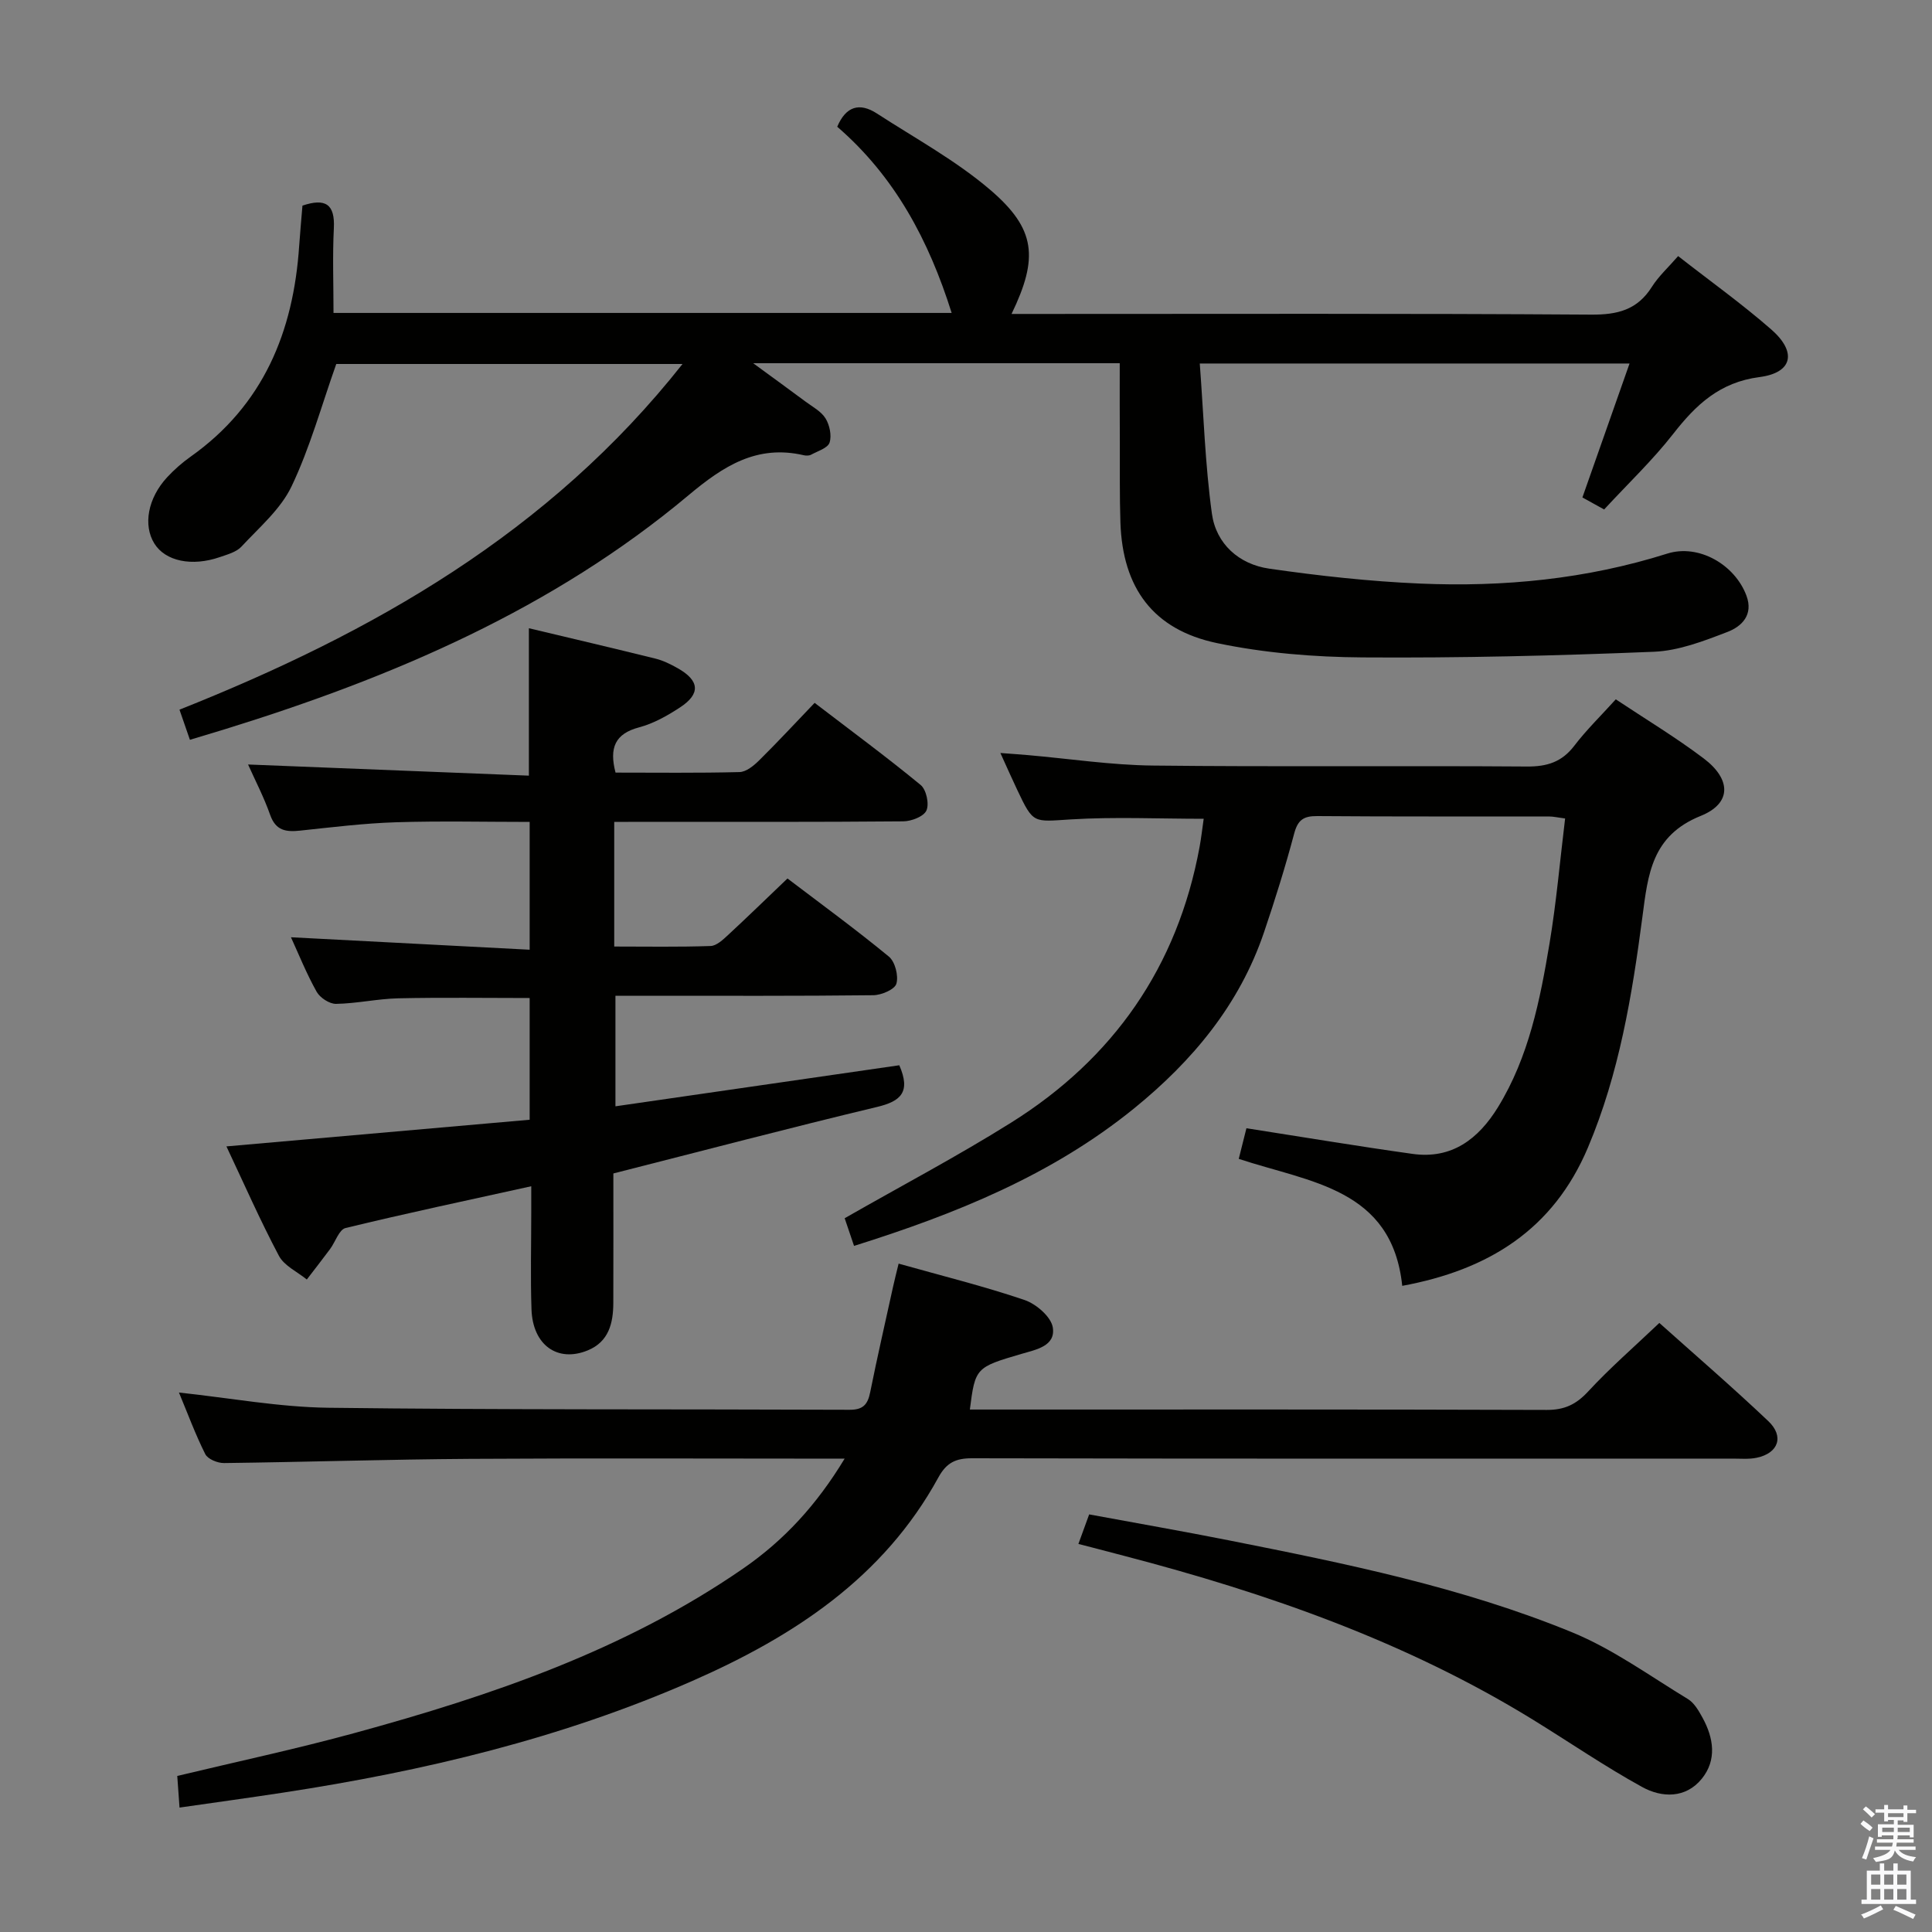 <svg enable-background="new 0 0 400 400" viewBox="0 0 400 400" xmlns="http://www.w3.org/2000/svg"><rect x="0" y="0" width="400" height="400" fill="#808080" stroke="none"/><path d="m385.2 377.6.6-.7c.6.4 1.3.9 1.9 1.5l-.6.7c-.8-.5-1.4-1-1.9-1.5zm.3 7.1c.6-1.4 1.1-2.9 1.5-4.5.3.1.6.3.9.4-.5 1.4-1 2.9-1.5 4.4zm.2-10.1.6-.6c.7.5 1.3 1.1 1.9 1.6l-.7.7c-.6-.6-1.2-1.2-1.8-1.7zm8.4-.8h.8v.9h1.8v.7h-1.8v1.8h-.8v-.3h-1.2v.9h3.3v2.6h-.8v-.4h-2.5c0 .3 0 .6-.1.8h3.4v.7h-3.5c0 .3-.1.6-.1.8h4v.7h-3.5c.7.9 1.9 1.3 3.6 1.5-.2.2-.4.5-.6.9-1.9-.3-3.2-1.1-3.8-2.3-.5 2.1-1.8 2-3.9 2.4-.2-.3-.4-.5-.6-.8 1.9-.4 3.1-.9 3.6-1.7h-3.2v-.7h3.5c.1-.2.1-.5.2-.8h-3.3v-.7h3.4c0-.2 0-.5 0-.8h-2.4v.3h-.8v-2.6h3.3v-.9h-1.2v.3h-.8v-1.8h-1.8v-.7h1.8v-.9h.8v.9h3.2zm-4.4 5.5h2.4c0-.3 0-.6 0-.9h-2.4zm1.2-3.1h3.2v-.8h-3.2zm4.4 2.2h-2.4v.9h2.5v-.9z" fill="#fafafb"/><path d="m389.2 385.8h.9v1.5h1.9v-1.5h.9v1.5h2.7v6h1.1v.9h-11.3v-.9h1.1v-6h2.7zm.2 8.7.5.8c-1.2.6-2.5 1.3-4 1.9-.2-.3-.3-.6-.6-.8 1.6-.6 3-1.3 4.1-1.9zm-2-4.3h1.9v-2.1h-1.9zm0 3.1h1.9v-2.2h-1.9zm2.7-3.1h1.9v-2.1h-1.9zm0 3.1h1.9v-2.2h-1.9zm2.4 1.3c1.4.6 2.7 1.2 4.1 1.8l-.5.9c-1.5-.7-2.8-1.4-4.1-1.9zm2.2-6.5h-1.9v2.1h1.9zm-1.9 5.2h1.9v-2.2h-1.9z" fill="#fafafb"/><g fill="#010100"><path d="m231.83 75.2c-25.28 0-49.91 0-75.89 0 4.16 3.05 7.5 5.46 10.8 7.92 1.46 1.09 3.26 2.03 4.17 3.49.85 1.38 1.32 3.56.84 5.03-.38 1.14-2.45 1.75-3.82 2.5-.4.22-1.01.22-1.48.12-9.72-2.27-16.67 2.22-23.88 8.26-28.15 23.59-61.24 37.69-95.95 48.44-2.21.68-4.43 1.34-7.3 2.21-.66-1.91-1.33-3.83-2.16-6.24 39.99-15.91 76.53-36.6 104.15-71.57-24.63 0-48.49 0-71.69 0-3.07 8.65-5.44 17.33-9.25 25.32-2.26 4.75-6.69 8.51-10.38 12.49-1.05 1.13-2.88 1.62-4.44 2.16-5.83 2.03-11.33.86-13.6-2.81-2.35-3.8-1.35-9.37 2.64-13.69 1.46-1.58 3.11-3.03 4.86-4.27 15.06-10.67 21.3-25.84 22.49-43.65.19-2.81.46-5.61.68-8.34 4.76-1.6 6.75-.31 6.5 4.67-.29 5.77-.07 11.57-.07 17.55h127.98c-4.72-15-11.74-28.23-23.69-38.55 1.79-4.22 4.6-5.09 8.22-2.74 7.92 5.14 16.34 9.72 23.46 15.81 9.47 8.1 10.01 14.08 4.41 25.69h5.49c38.17 0 76.33-.12 114.49.14 5.5.04 9.59-.98 12.6-5.76 1.4-2.21 3.41-4.03 5.43-6.36 6.56 5.13 13.18 9.86 19.28 15.19 5.36 4.69 4.43 8.97-2.44 9.86-8.23 1.07-13.14 5.71-17.86 11.76-4.28 5.48-9.38 10.32-14.3 15.65-1.71-.95-3.11-1.71-4.5-2.49 3.25-9.24 6.42-18.24 9.76-27.73-29.74 0-58.66 0-88.98 0 .79 10.44 1.1 20.84 2.51 31.08.86 6.26 5.61 10.49 11.85 11.39 10.33 1.49 20.77 2.64 31.2 3.09 17.36.75 34.51-.92 51.22-6.2 6.51-2.06 14 2.27 16.4 8.7 1.49 3.99-.99 6.38-3.89 7.5-4.91 1.89-10.12 3.91-15.27 4.12-20.08.82-40.19 1.31-60.28 1.17-10.08-.07-20.32-.9-30.16-2.96-13.27-2.78-19.55-11.45-20.01-24.95-.18-5.49-.1-11-.12-16.5-.04-5.3-.02-10.61-.02-16.5z"/><path d="m127.17 170.17v25.8c6.75 0 13.36.12 19.95-.11 1.23-.04 2.56-1.3 3.61-2.27 4.03-3.73 7.96-7.56 12.31-11.71 6.85 5.21 14.09 10.49 20.99 16.17 1.29 1.06 2.03 3.98 1.56 5.61-.34 1.19-3.09 2.37-4.78 2.39-15.66.18-31.33.11-47 .11-1.99 0-3.97 0-6.39 0v22.89c19.69-2.85 39.29-5.69 58.77-8.5 2.41 5.54.34 7.45-4.6 8.63-18.05 4.32-36 9.05-54.6 13.77 0 8.91.02 17.84-.01 26.78-.01 4.21-.93 8.06-5.29 9.85-6.26 2.57-11.4-1.09-11.65-8.49-.23-6.66-.05-13.33-.05-20 0-1.63 0-3.26 0-5.49-13.24 2.92-25.89 5.6-38.45 8.65-1.34.33-2.11 2.88-3.2 4.35-1.58 2.13-3.21 4.21-4.82 6.31-1.97-1.61-4.67-2.83-5.77-4.9-3.87-7.3-7.2-14.88-10.87-22.66 21.21-1.87 41.83-3.68 62.78-5.52 0-8.42 0-16.68 0-25.2-9.04 0-18.13-.14-27.21.06-4.3.1-8.58 1.08-12.88 1.15-1.36.02-3.33-1.27-4.02-2.52-2.1-3.75-3.71-7.77-5.31-11.27 16.31.85 32.67 1.7 49.42 2.58 0-9.18 0-17.44 0-26.46-9.15 0-18.41-.22-27.66.07-6.63.21-13.25 1.03-19.85 1.73-2.91.31-5.05.04-6.21-3.24-1.32-3.75-3.18-7.3-4.58-10.45 19.22.76 38.56 1.53 58.14 2.31 0-10.57 0-20.27 0-30.52 8.65 2.06 17.44 4.12 26.21 6.29 1.59.39 3.13 1.16 4.57 1.97 4.57 2.56 4.82 5.32.5 8.14-2.61 1.71-5.48 3.33-8.46 4.12-4.98 1.32-6.22 4.23-4.88 9.37 8.44 0 17.06.11 25.67-.11 1.39-.04 2.95-1.32 4.06-2.42 3.79-3.74 7.41-7.65 11.49-11.91 7.6 5.82 14.93 11.22 21.95 17 1.17.96 1.81 3.91 1.2 5.28-.55 1.25-3.12 2.24-4.81 2.25-18 .16-36 .1-54 .1-1.79.02-3.59.02-5.83.02z"/><path d="m174.87 302c-26.6 0-52.09-.12-77.57.04-16.97.11-33.94.66-50.91.87-1.33.02-3.37-.81-3.89-1.85-2.06-4.1-3.65-8.44-5.45-12.75 10.53 1.12 20.71 3.02 30.9 3.15 35.98.45 71.97.27 107.96.42 2.78.01 3.74-1.09 4.25-3.62 1.47-7.32 3.15-14.6 4.75-21.9.31-1.41.67-2.81 1.14-4.74 8.98 2.53 17.65 4.67 26.07 7.53 2.41.82 5.5 3.48 5.85 5.68.62 3.87-3.46 4.59-6.49 5.48-9.47 2.77-9.58 2.88-10.68 11.52h4.96c38.16 0 76.31-.05 114.47.08 3.68.01 6.09-1.13 8.58-3.82 4.49-4.86 9.53-9.23 14.74-14.19 7.31 6.54 15.1 13.26 22.55 20.32 3.35 3.17 2.1 6.65-2.39 7.59-1.6.34-3.32.18-4.98.18-52.49.01-104.97.04-157.46-.07-3.38-.01-5.3.89-6.99 3.97-11.36 20.77-29.98 32.92-50.94 42.13-27.1 11.9-55.62 18.68-84.77 23.13-7.01 1.07-14.03 2.03-21.4 3.09-.18-2.48-.32-4.43-.47-6.55 12.38-2.97 24.66-5.59 36.76-8.9 28.3-7.74 55.94-17.15 80.38-34.03 8.45-5.82 15.23-13.17 21.03-22.76z"/><path d="m176.82 257.95c-.76-2.24-1.43-4.23-1.94-5.73 11.74-6.71 23.35-12.83 34.43-19.77 21.23-13.29 34.48-32.29 39.05-57.1.36-1.94.57-3.91.85-5.83-9.3 0-18.45-.43-27.53.13-7.74.48-7.72.99-11.06-6.09-1.06-2.23-2.06-4.49-3.5-7.66 2.38.18 4.05.29 5.73.44 8.6.75 17.19 2.06 25.8 2.16 25.82.29 51.65.01 77.47.2 4.19.03 7.25-.93 9.83-4.31 2.51-3.29 5.51-6.2 8.58-9.6 6.15 4.09 12.41 7.86 18.21 12.24 5.69 4.3 5.83 9.29-.62 11.89-10.16 4.09-10.92 12.11-12.07 20.86-2.14 16.3-4.81 32.49-11.29 47.82-7.18 16.99-20.59 25.33-38.44 28.62-2.13-20.2-19.09-21.4-33.85-26.29.59-2.36 1.16-4.64 1.59-6.34 11.81 1.84 23.08 3.73 34.39 5.31 8.13 1.14 13.63-3.08 17.68-9.65 6.4-10.42 8.72-22.17 10.69-33.96 1.41-8.47 2.15-17.04 3.22-25.83-1.47-.19-2.42-.42-3.37-.42-15.99-.02-31.99.05-47.98-.08-2.85-.02-4.01.84-4.75 3.64-1.83 6.88-3.96 13.7-6.25 20.45-5.09 14.99-14.81 26.62-26.91 36.45-17.06 13.83-36.95 21.85-57.96 28.45z"/><path d="m223.27 319.66c.82-2.24 1.43-3.92 2.23-6.12 9.77 1.81 19.39 3.48 28.96 5.38 24.09 4.78 48.22 9.68 71.02 19.03 8.46 3.47 16.09 9.03 23.98 13.82 1.32.8 2.25 2.44 3.04 3.88 2.3 4.2 2.99 8.74-.17 12.63-3.33 4.09-8.26 3.95-12.34 1.7-7.7-4.24-14.98-9.23-22.47-13.85-26.31-16.21-55.08-26.26-84.79-34.01-2.24-.58-4.48-1.17-6.72-1.76-.8-.21-1.6-.41-2.74-.7z"/></g></svg>